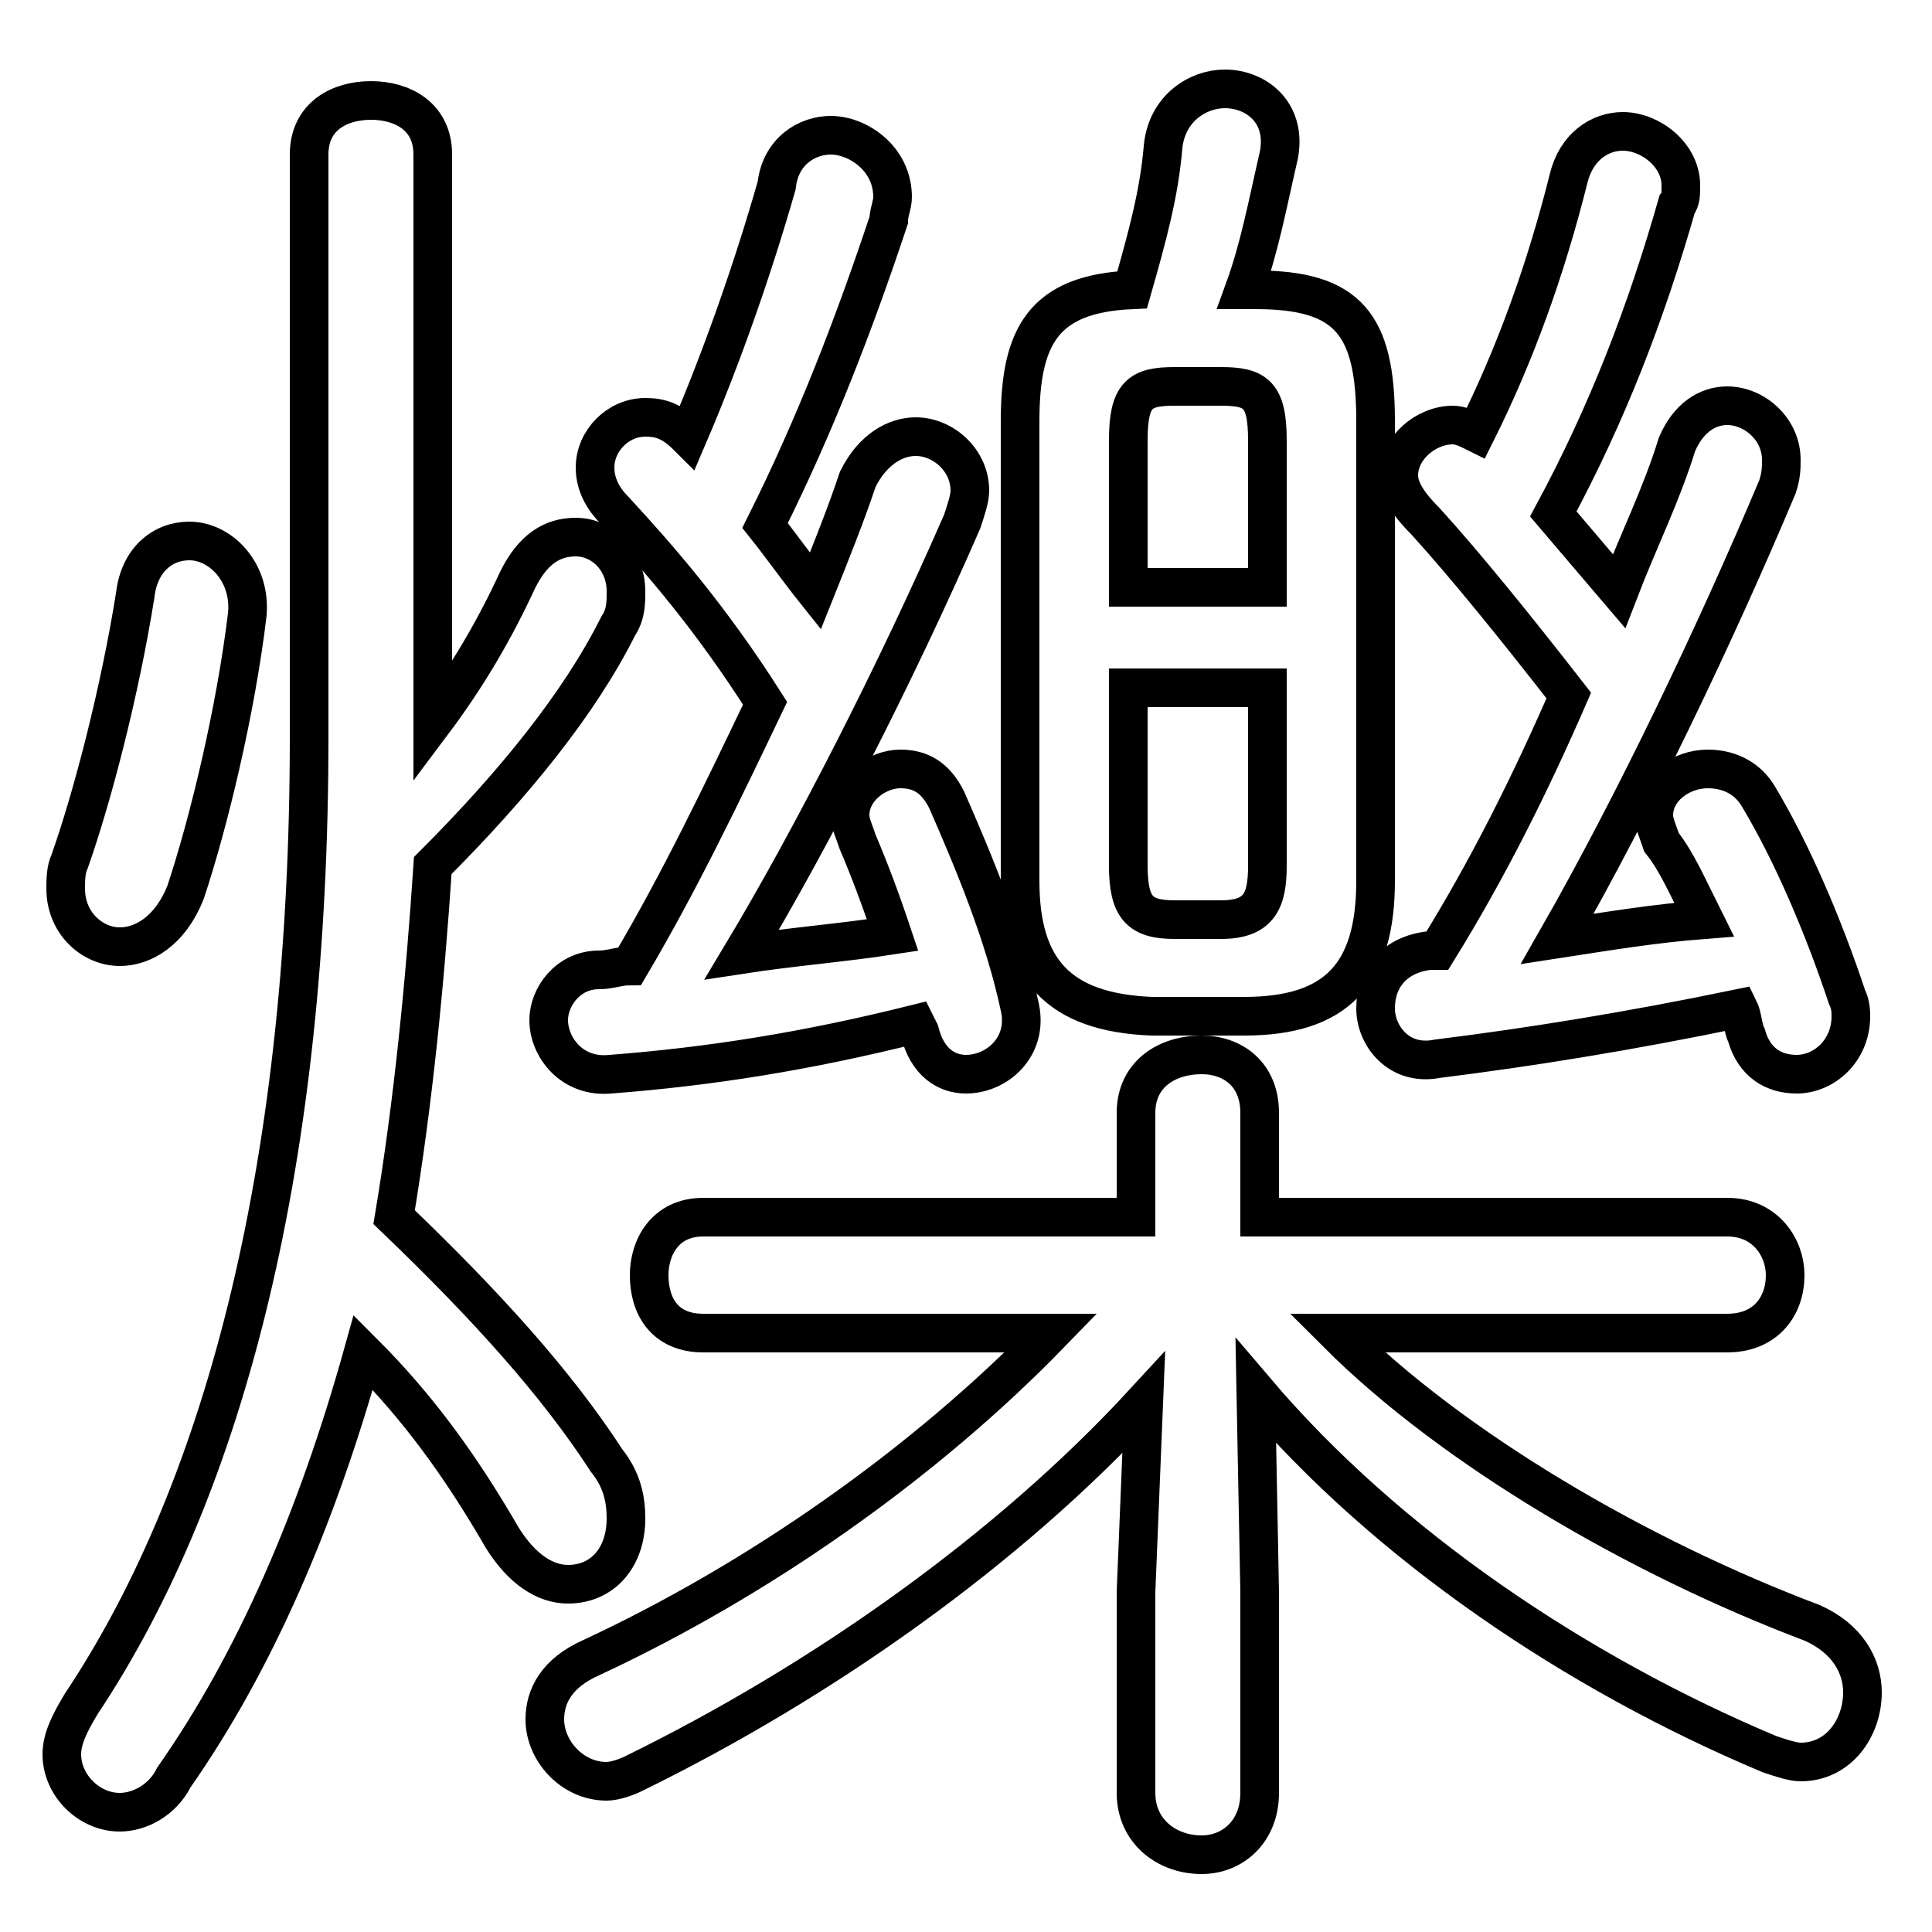 <svg xmlns="http://www.w3.org/2000/svg" viewBox="0 -44.0 50.0 50.0">
    <rect x="0" y="-44.0" width="50.0" height="50.0" fill="#808080" stroke="none"/>
    <g transform="scale(1, -1)">
        <!-- ボディの枠 -->
        <rect x="0" y="-6.0" width="50.0" height="50.0"
            stroke="white" fill="white"/>
        <!-- グリフ座標系の原点 -->
        <circle cx="0" cy="0" r="5" fill="white"/>
        <!-- グリフのアウトライン -->
        <g style="fill:none;stroke:#000000;stroke-width:1;">
<path d="M 3.5 28.6 C 3.1 26.1 2.4 23.4 1.8 21.7 C 1.7 21.5 1.7 21.2 1.7 21.0 C 1.7 20.1 2.4 19.5 3.1 19.5 C 3.7 19.5 4.4 19.9 4.8 20.9 C 5.4 22.7 6.1 25.6 6.4 28.1 C 6.5 29.2 5.7 30.0 4.9 30.0 C 4.2 30.0 3.6 29.5 3.5 28.6 Z M 11.2 40.0 C 11.2 41.0 10.4 41.4 9.6 41.4 C 8.8 41.4 8.0 41.0 8.0 40.0 L 8.0 24.9 C 8.0 14.1 5.9 5.6 2.1 -0.1 C 1.8 -0.6 1.6 -1.0 1.6 -1.4 C 1.6 -2.2 2.3 -2.9 3.1 -2.9 C 3.6 -2.9 4.2 -2.6 4.5 -2.0 C 6.6 1.0 8.2 4.7 9.4 9.0 C 10.8 7.6 11.9 6.1 13.0 4.2 C 13.5 3.4 14.1 3.0 14.7 3.0 C 15.6 3.0 16.2 3.7 16.2 4.7 C 16.2 5.2 16.1 5.7 15.7 6.2 C 14.4 8.2 12.6 10.2 10.2 12.5 C 10.7 15.5 11.0 18.6 11.2 21.6 C 13.3 23.7 15.0 25.8 16.0 27.8 C 16.2 28.1 16.2 28.4 16.2 28.7 C 16.2 29.5 15.6 30.1 14.9 30.1 C 14.3 30.1 13.8 29.8 13.4 29.0 C 12.8 27.7 12.1 26.5 11.2 25.3 Z M 23.8 17.3 C 24.0 16.5 24.5 16.2 25.0 16.2 C 25.8 16.2 26.6 16.9 26.4 17.9 C 26.0 19.8 25.2 21.7 24.5 23.3 C 24.2 23.9 23.8 24.1 23.3 24.1 C 22.7 24.1 22.0 23.6 22.0 22.9 C 22.0 22.7 22.1 22.5 22.2 22.2 C 22.5 21.5 22.8 20.7 23.1 19.8 C 21.8 19.6 20.5 19.5 19.2 19.3 C 21.0 22.3 23.2 26.6 24.9 30.5 C 25.0 30.8 25.1 31.1 25.1 31.3 C 25.1 32.1 24.4 32.7 23.7 32.7 C 23.2 32.7 22.6 32.4 22.2 31.6 C 21.9 30.7 21.5 29.7 21.1 28.7 C 20.7 29.2 20.2 29.9 19.8 30.4 C 21.1 33.0 22.1 35.6 23.0 38.3 C 23.0 38.5 23.1 38.7 23.1 38.9 C 23.1 39.9 22.2 40.5 21.5 40.5 C 20.9 40.5 20.2 40.1 20.1 39.2 C 19.5 37.1 18.7 34.8 17.8 32.7 C 17.4 33.1 17.1 33.2 16.7 33.2 C 16.0 33.2 15.4 32.6 15.4 31.9 C 15.4 31.6 15.5 31.2 15.9 30.8 C 17.1 29.5 18.4 28.0 19.8 25.8 C 18.7 23.5 17.6 21.2 16.3 19.0 C 16.0 19.0 15.8 18.9 15.5 18.9 C 14.7 18.9 14.2 18.2 14.2 17.6 C 14.2 16.9 14.8 16.1 15.8 16.2 C 18.4 16.4 20.9 16.8 23.7 17.5 Z M 32.8 28.8 L 29.2 28.8 L 29.2 32.6 C 29.2 33.8 29.5 34.0 30.4 34.0 L 31.6 34.0 C 32.5 34.0 32.8 33.8 32.8 32.6 Z M 30.4 20.2 C 29.5 20.2 29.2 20.5 29.2 21.6 L 29.2 26.2 L 32.8 26.2 L 32.8 21.6 C 32.8 20.7 32.6 20.2 31.6 20.2 Z M 44.7 9.5 C 45.7 9.5 46.2 10.2 46.2 11.0 C 46.2 11.7 45.7 12.5 44.7 12.5 L 32.6 12.5 L 32.6 15.2 C 32.6 16.2 31.9 16.7 31.1 16.7 C 30.2 16.7 29.4 16.2 29.4 15.2 L 29.4 12.5 L 18.2 12.5 C 17.2 12.5 16.8 11.7 16.8 11.0 C 16.8 10.2 17.2 9.5 18.2 9.5 L 27.2 9.5 C 23.9 6.1 19.6 3.1 15.3 1.1 C 14.4 0.7 14.1 0.1 14.1 -0.5 C 14.1 -1.3 14.8 -2.1 15.7 -2.1 C 15.9 -2.1 16.2 -2.0 16.4 -1.9 C 21.3 0.5 26.1 3.9 29.6 7.7 L 29.4 2.8 L 29.4 -2.4 C 29.4 -3.4 30.2 -4.0 31.1 -4.0 C 31.9 -4.0 32.6 -3.4 32.6 -2.4 L 32.6 2.8 L 32.5 8.0 C 35.9 4.0 40.8 0.7 45.8 -1.4 C 46.1 -1.5 46.4 -1.6 46.6 -1.6 C 47.6 -1.6 48.2 -0.7 48.2 0.2 C 48.2 0.9 47.8 1.6 46.9 2.0 C 42.4 3.7 37.6 6.5 34.6 9.5 Z M 32.2 17.7 C 34.6 17.7 35.6 18.8 35.6 21.2 L 35.6 33.1 C 35.6 35.6 34.9 36.5 32.5 36.5 L 32.2 36.5 C 32.6 37.6 32.8 38.7 33.1 40.0 C 33.3 41.1 32.5 41.7 31.7 41.7 C 31.0 41.7 30.2 41.2 30.1 40.2 C 30.0 39.0 29.7 37.9 29.3 36.5 C 27.0 36.4 26.4 35.3 26.4 33.1 L 26.4 21.2 C 26.4 18.9 27.4 17.8 29.8 17.7 Z M 37.0 19.4 C 36.1 19.3 35.6 18.7 35.6 17.9 C 35.6 17.2 36.2 16.4 37.2 16.6 C 39.6 16.9 42.1 17.3 45.0 17.9 C 45.1 17.7 45.1 17.4 45.2 17.2 C 45.4 16.5 45.9 16.2 46.5 16.2 C 47.2 16.2 47.9 16.8 47.9 17.7 C 47.9 17.8 47.9 18.0 47.8 18.2 C 47.2 20.0 46.4 21.9 45.5 23.4 C 45.2 23.9 44.7 24.1 44.2 24.1 C 43.5 24.1 42.8 23.6 42.8 22.9 C 42.8 22.7 42.9 22.5 43.0 22.2 C 43.4 21.7 43.7 21.0 44.1 20.2 C 42.8 20.1 41.6 19.9 40.3 19.7 C 42.3 23.2 44.4 27.6 46.0 31.4 C 46.1 31.7 46.1 31.9 46.1 32.1 C 46.1 32.9 45.4 33.5 44.7 33.5 C 44.2 33.5 43.7 33.2 43.4 32.5 C 43.0 31.2 42.4 30.0 41.9 28.7 C 41.3 29.4 40.8 30.0 40.2 30.7 C 41.6 33.3 42.6 35.9 43.4 38.7 C 43.5 38.8 43.5 39.0 43.5 39.2 C 43.5 40.0 42.7 40.6 42.0 40.6 C 41.4 40.6 40.8 40.2 40.6 39.4 C 40.0 37.0 39.2 34.8 38.2 32.8 C 38.0 32.9 37.8 33.0 37.6 33.0 C 36.9 33.0 36.2 32.4 36.2 31.7 C 36.2 31.3 36.5 30.9 36.9 30.5 C 37.9 29.4 39.2 27.8 40.6 26.0 C 39.6 23.7 38.5 21.5 37.2 19.4 Z"/>
</g>
</g>
</svg>